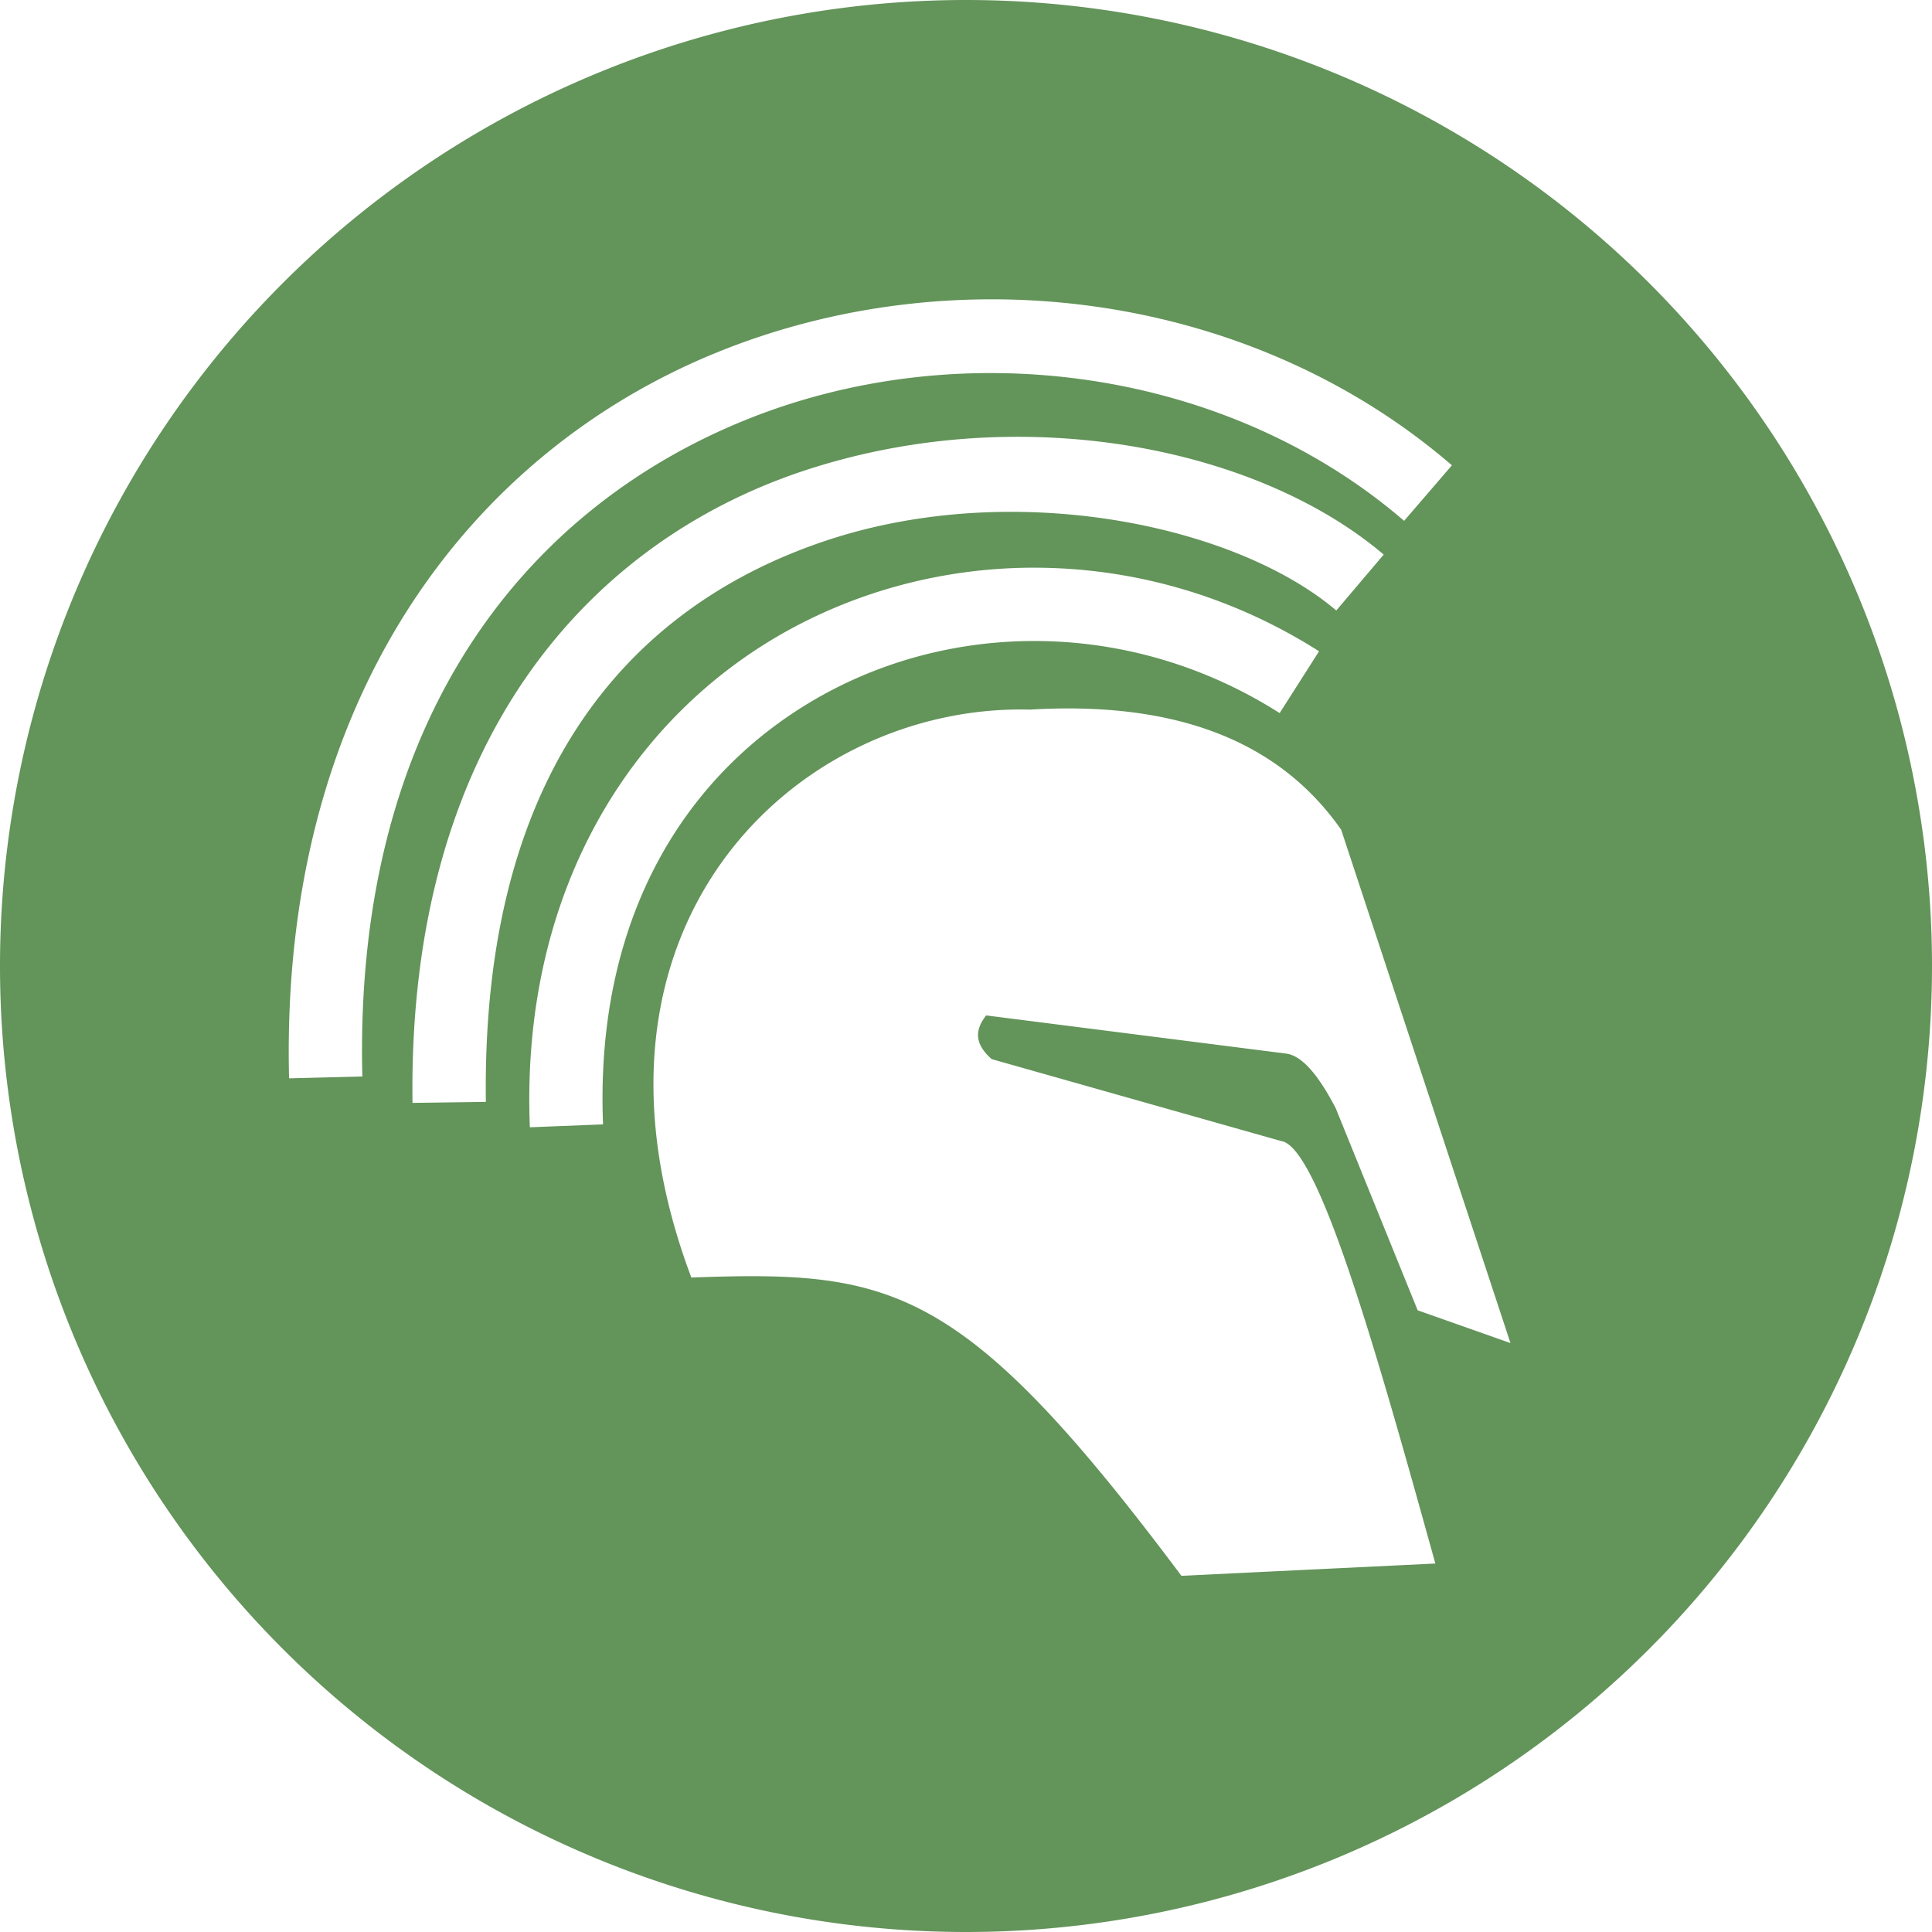 <?xml version="1.0" encoding="UTF-8" standalone="no"?>
<!-- Created with Inkscape (http://www.inkscape.org/) -->

<svg
   width="256"
   height="256"
   viewBox="0 0 67.733 67.733"
   version="1.1"
   id="svg1552"
   xml:space="preserve"
   xmlns="http://www.w3.org/2000/svg"
   xmlns:svg="http://www.w3.org/2000/svg"><defs
     id="defs1549"><filter
       id="mask-powermask-path-effect19306_inverse"
       style="color-interpolation-filters:sRGB"
       height="100"
       width="100"
       x="-50"
       y="-50"><feColorMatrix
         id="mask-powermask-path-effect19306_primitive1"
         values="1"
         type="saturate"
         result="fbSourceGraphic" /><feColorMatrix
         id="mask-powermask-path-effect19306_primitive2"
         values="-1 0 0 0 1 0 -1 0 0 1 0 0 -1 0 1 0 0 0 1 0 "
         in="fbSourceGraphic" /></filter><filter
       id="mask-powermask-path-effect19311_inverse"
       style="color-interpolation-filters:sRGB"
       height="100"
       width="100"
       x="-50"
       y="-50"><feColorMatrix
         id="mask-powermask-path-effect19311_primitive1"
         values="1"
         type="saturate"
         result="fbSourceGraphic" /><feColorMatrix
         id="mask-powermask-path-effect19311_primitive2"
         values="-1 0 0 0 1 0 -1 0 0 1 0 0 -1 0 1 0 0 0 1 0 "
         in="fbSourceGraphic" /></filter><filter
       id="mask-powermask-path-effect19316_inverse"
       style="color-interpolation-filters:sRGB"
       height="100"
       width="100"
       x="-50"
       y="-50"><feColorMatrix
         id="mask-powermask-path-effect19316_primitive1"
         values="1"
         type="saturate"
         result="fbSourceGraphic" /><feColorMatrix
         id="mask-powermask-path-effect19316_primitive2"
         values="-1 0 0 0 1 0 -1 0 0 1 0 0 -1 0 1 0 0 0 1 0 "
         in="fbSourceGraphic" /></filter><filter
       id="mask-powermask-path-effect19321_inverse"
       style="color-interpolation-filters:sRGB"
       height="100"
       width="100"
       x="-50"
       y="-50"><feColorMatrix
         id="mask-powermask-path-effect19321_primitive1"
         values="1"
         type="saturate"
         result="fbSourceGraphic" /><feColorMatrix
         id="mask-powermask-path-effect19321_primitive2"
         values="-1 0 0 0 1 0 -1 0 0 1 0 0 -1 0 1 0 0 0 1 0 "
         in="fbSourceGraphic" /></filter><filter
       id="mask-powermask-path-effect19366_inverse"
       style="color-interpolation-filters:sRGB"
       height="100"
       width="100"
       x="-50"
       y="-50"><feColorMatrix
         id="mask-powermask-path-effect19366_primitive1"
         values="1"
         type="saturate"
         result="fbSourceGraphic" /><feColorMatrix
         id="mask-powermask-path-effect19366_primitive2"
         values="-1 0 0 0 1 0 -1 0 0 1 0 0 -1 0 1 0 0 0 1 0 "
         in="fbSourceGraphic" /></filter><filter
       id="mask-powermask-path-effect19371_inverse"
       style="color-interpolation-filters:sRGB"
       height="100"
       width="100"
       x="-50"
       y="-50"><feColorMatrix
         id="mask-powermask-path-effect19371_primitive1"
         values="1"
         type="saturate"
         result="fbSourceGraphic" /><feColorMatrix
         id="mask-powermask-path-effect19371_primitive2"
         values="-1 0 0 0 1 0 -1 0 0 1 0 0 -1 0 1 0 0 0 1 0 "
         in="fbSourceGraphic" /></filter></defs><g
     id="layer1"><path
       id="path1777"
       style="fill:#63945a;fill-opacity:1;stroke:none;stroke-width:5.449"
       d="M 33.866,0 A 33.867,33.867 0 0 0 0,33.866 33.867,33.867 0 0 0 33.866,67.733 33.867,33.867 0 0 0 67.733,33.866 33.867,33.867 0 0 0 33.866,0 Z m 1.057,10.494 c 5.789,0.035 11.54,1.994 15.979,5.819 l -1.676,1.947 C 43.015,12.908 33.672,11.63 26.034,14.766 18.397,17.901 12.398,25.269 12.703,37.74 l -2.569,0.065 c -0.326,-13.34 6.388,-21.913 14.924,-25.418 2.134,-0.876 4.378,-1.446 6.653,-1.714 1.066,-0.126 2.139,-0.185 3.211,-0.179 z m 0.514,4.821 c 5.135,-0.05 9.989,1.511 13.074,4.128 L 46.848,21.403 C 43.296,18.389 35.524,16.764 28.957,18.955 22.39,21.146 16.87,26.752 17.034,38.631 l -2.572,0.035 C 14.286,25.945 20.684,19.006 28.144,16.517 c 1.865,-0.622 3.786,-0.991 5.691,-1.135 0.536,-0.04 1.07,-0.062 1.601,-0.067 z m 0.885,4.588 c 0.199,6.95e-4 0.399,0.005 0.598,0.012 3.192,0.115 6.416,1.067 9.324,2.918 l -1.381,2.167 c -5.038,-3.206 -11.123,-3.266 -15.858,-0.722 -4.735,2.545 -8.165,7.621 -7.863,15.141 l -2.566,0.102 c -0.336,-8.367 3.653,-14.519 9.211,-17.507 2.606,-1.4 5.546,-2.122 8.534,-2.112 z m 1.12,4.934 c 4.206,-0.001 7.497,1.278 9.578,4.253 l 5.935,17.996 -3.254,-1.149 -2.872,-7.083 C 46.253,37.748 45.679,37.025 45.104,36.939 L 34.574,35.599 c -0.357,0.458 -0.467,0.947 0.192,1.532 l 10.147,2.872 c 1.31,0.175 3.349,7.393 5.408,14.812 l -8.902,0.431 C 33.717,44.946 31.249,44.538 24.237,44.788 19.606,32.474 27.941,24.661 36.106,24.878 c 0.454,-0.027 0.9,-0.041 1.335,-0.041 z" /></g></svg>
